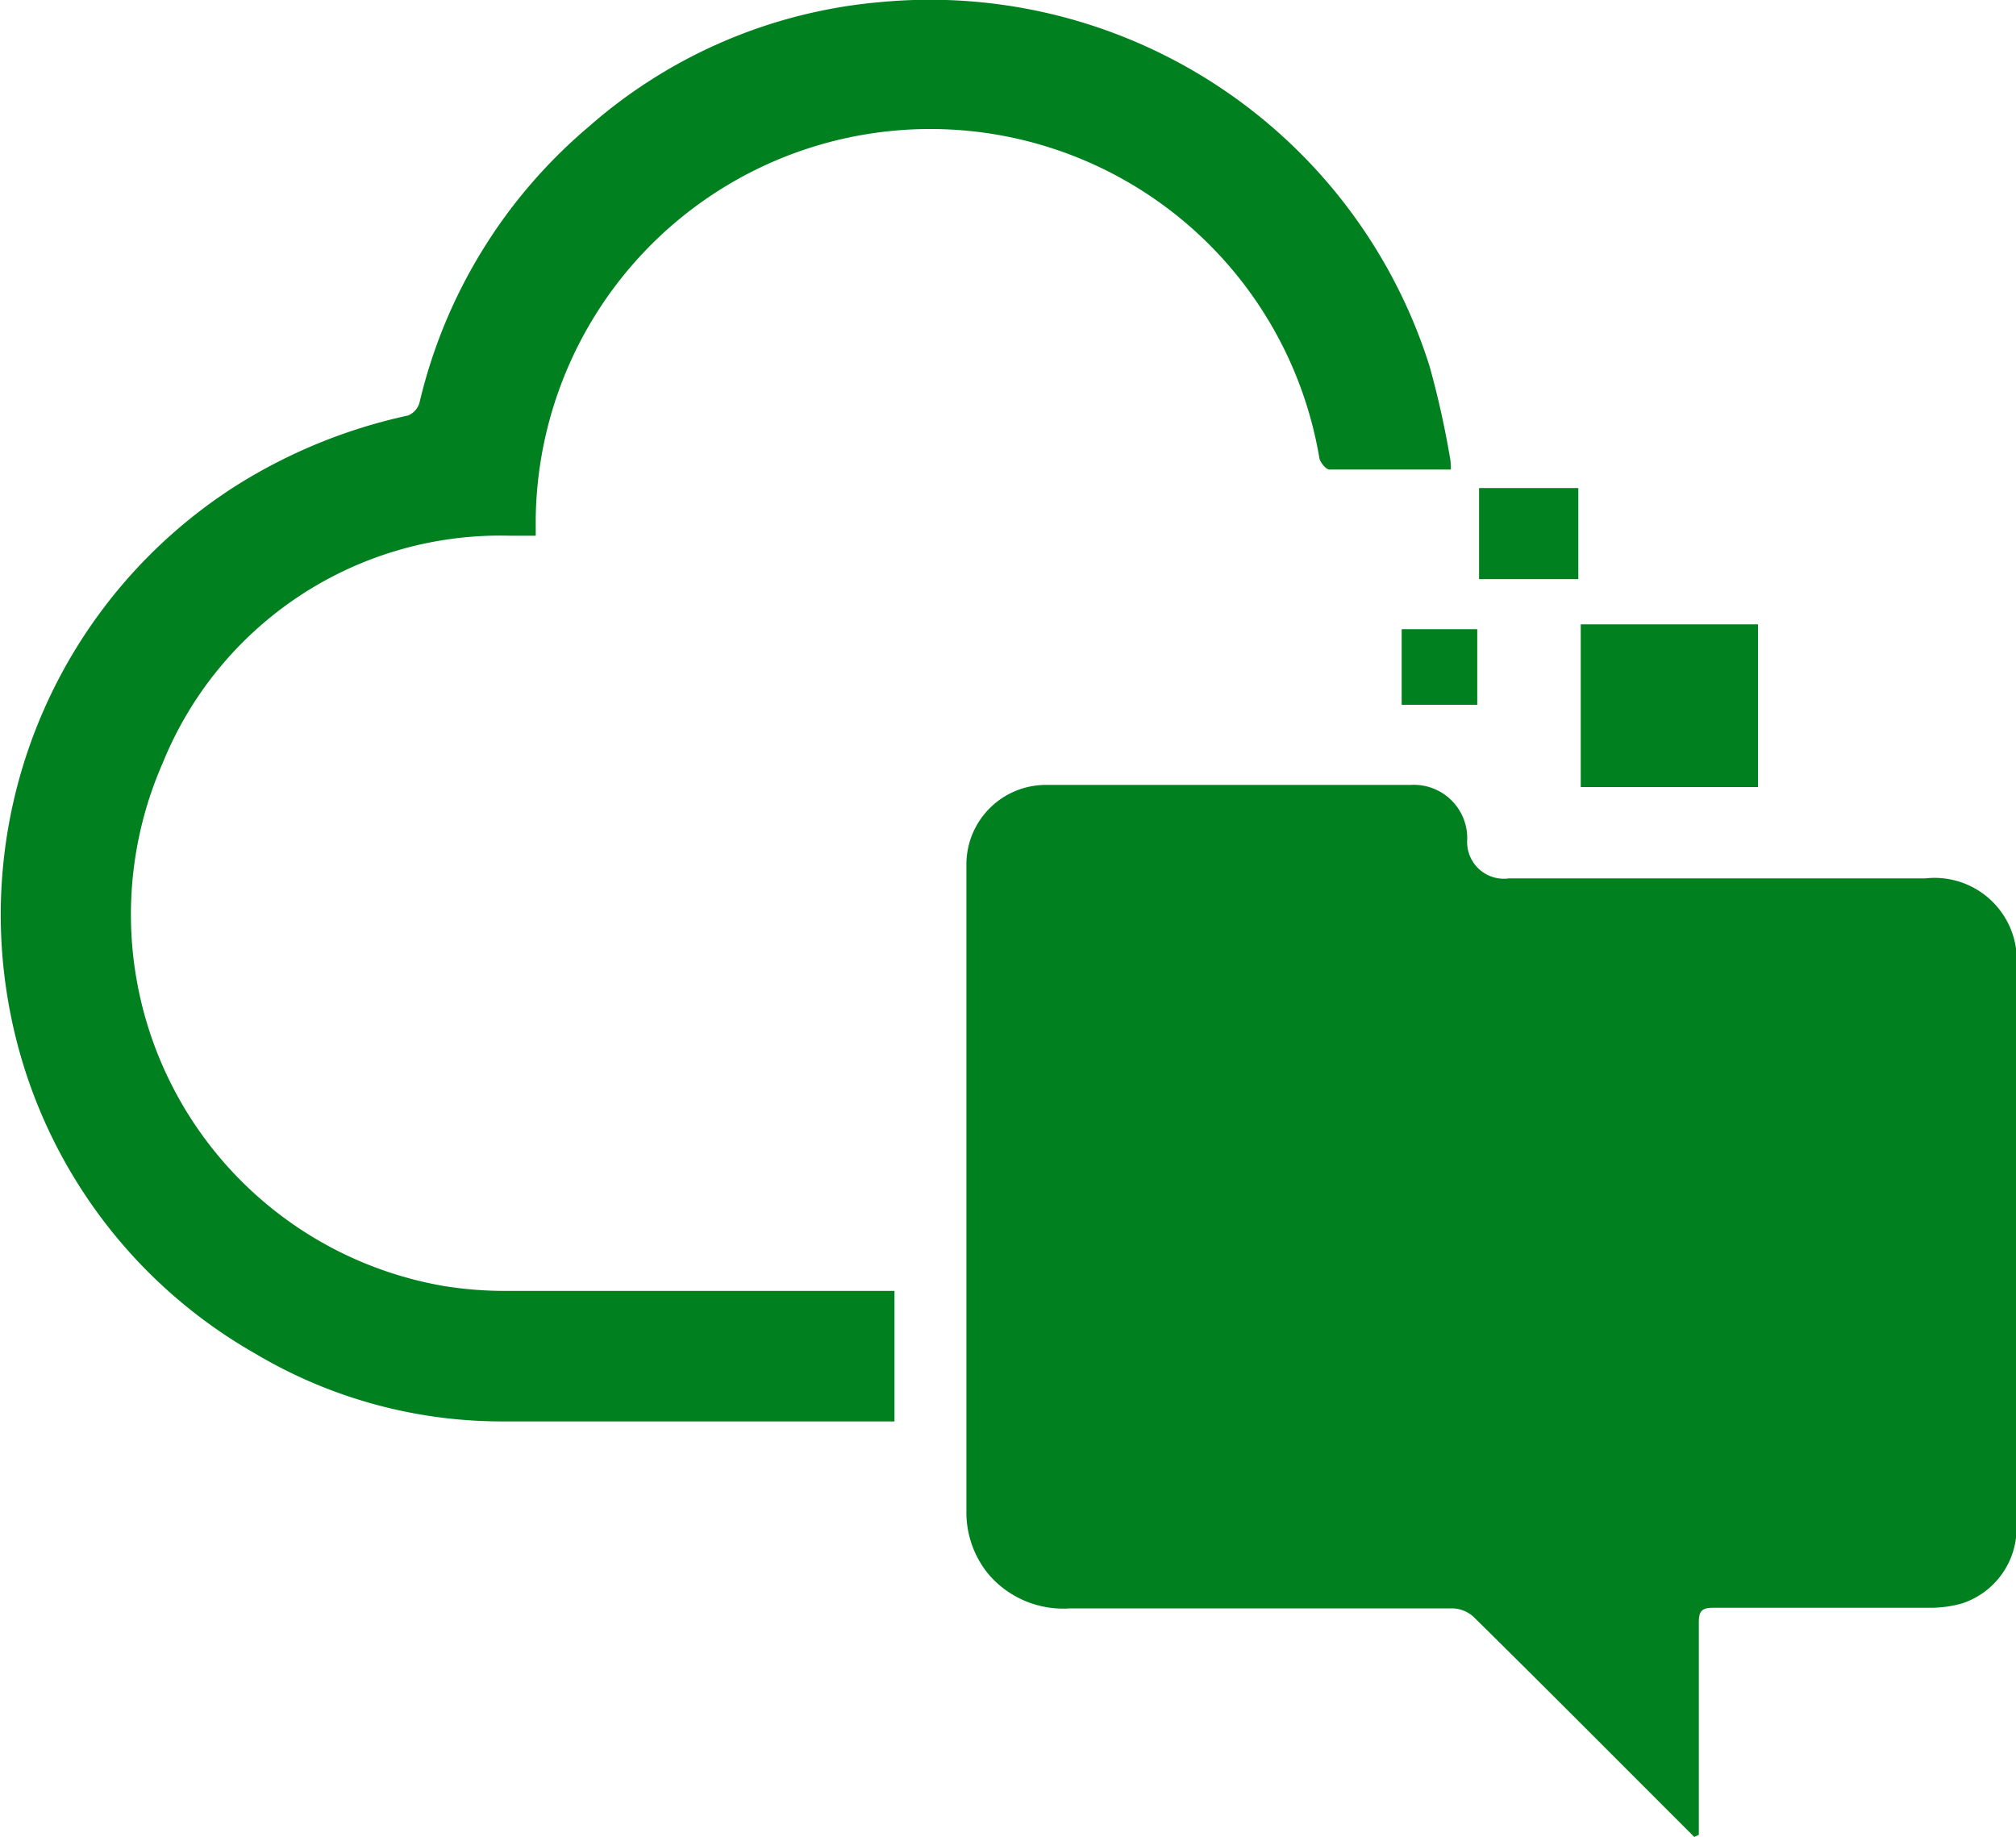 <svg xmlns="http://www.w3.org/2000/svg" viewBox="0 0 66.42 60.52"><defs><style>.cls-1{fill:#00801f;}</style></defs><g id="Layer_2" data-name="Layer 2"><g id="Layer_1-2" data-name="Layer 1"><path class="cls-1" d="M55.82,60.52l-1-1c-2.09-2.09-4.17-4.18-6.27-6.25a1.07,1.07,0,0,0-.68-.28q-6.31,0-12.61,0a3.24,3.24,0,0,1-2.67-1.1,3.2,3.2,0,0,1-.75-2.12q0-10.53,0-21.06v-.2a2.62,2.62,0,0,1,2.63-2.65c4,0,8,0,12,0a1.76,1.76,0,0,1,1.87,1.79,1.21,1.21,0,0,0,1.37,1.29H63.43a2.71,2.71,0,0,1,3,3V50.12a2.61,2.61,0,0,1-1.8,2.71,3.9,3.9,0,0,1-1.08.14c-2.37,0-4.74,0-7.11,0-.38,0-.47.12-.47.48q0,3.18,0,6.36v.64Z"/><path class="cls-1" d="M47.8,15.47c-1.38,0-2.69,0-4,0-.11,0-.3-.23-.33-.37a13,13,0,0,0-25.82,2c0,.17,0,.33,0,.55H16.8A12,12,0,0,0,5.36,25.14a12.42,12.42,0,0,0,9.27,17.23,12.69,12.69,0,0,0,2.14.16h12.7v4.3h-.66c-4.09,0-8.18,0-12.26,0A15.89,15.89,0,0,1,8.4,44.59,16.56,16.56,0,0,1,.33,33.32,16.76,16.76,0,0,1,7.78,16a17.6,17.6,0,0,1,5.66-2.31.64.64,0,0,0,.38-.42,17,17,0,0,1,5.57-9.09A16.72,16.72,0,0,1,29,.07a17.26,17.26,0,0,1,18.1,12,29.69,29.69,0,0,1,.67,3A1.81,1.81,0,0,1,47.8,15.47Z"/><path class="cls-1" d="M57.92,20.57v5.36H52.08V20.57Z"/><path class="cls-1" d="M52,16.08v3H48.73v-3Z"/><path class="cls-1" d="M48.67,20.73v2.49H46.18V20.73Z"/></g></g></svg>